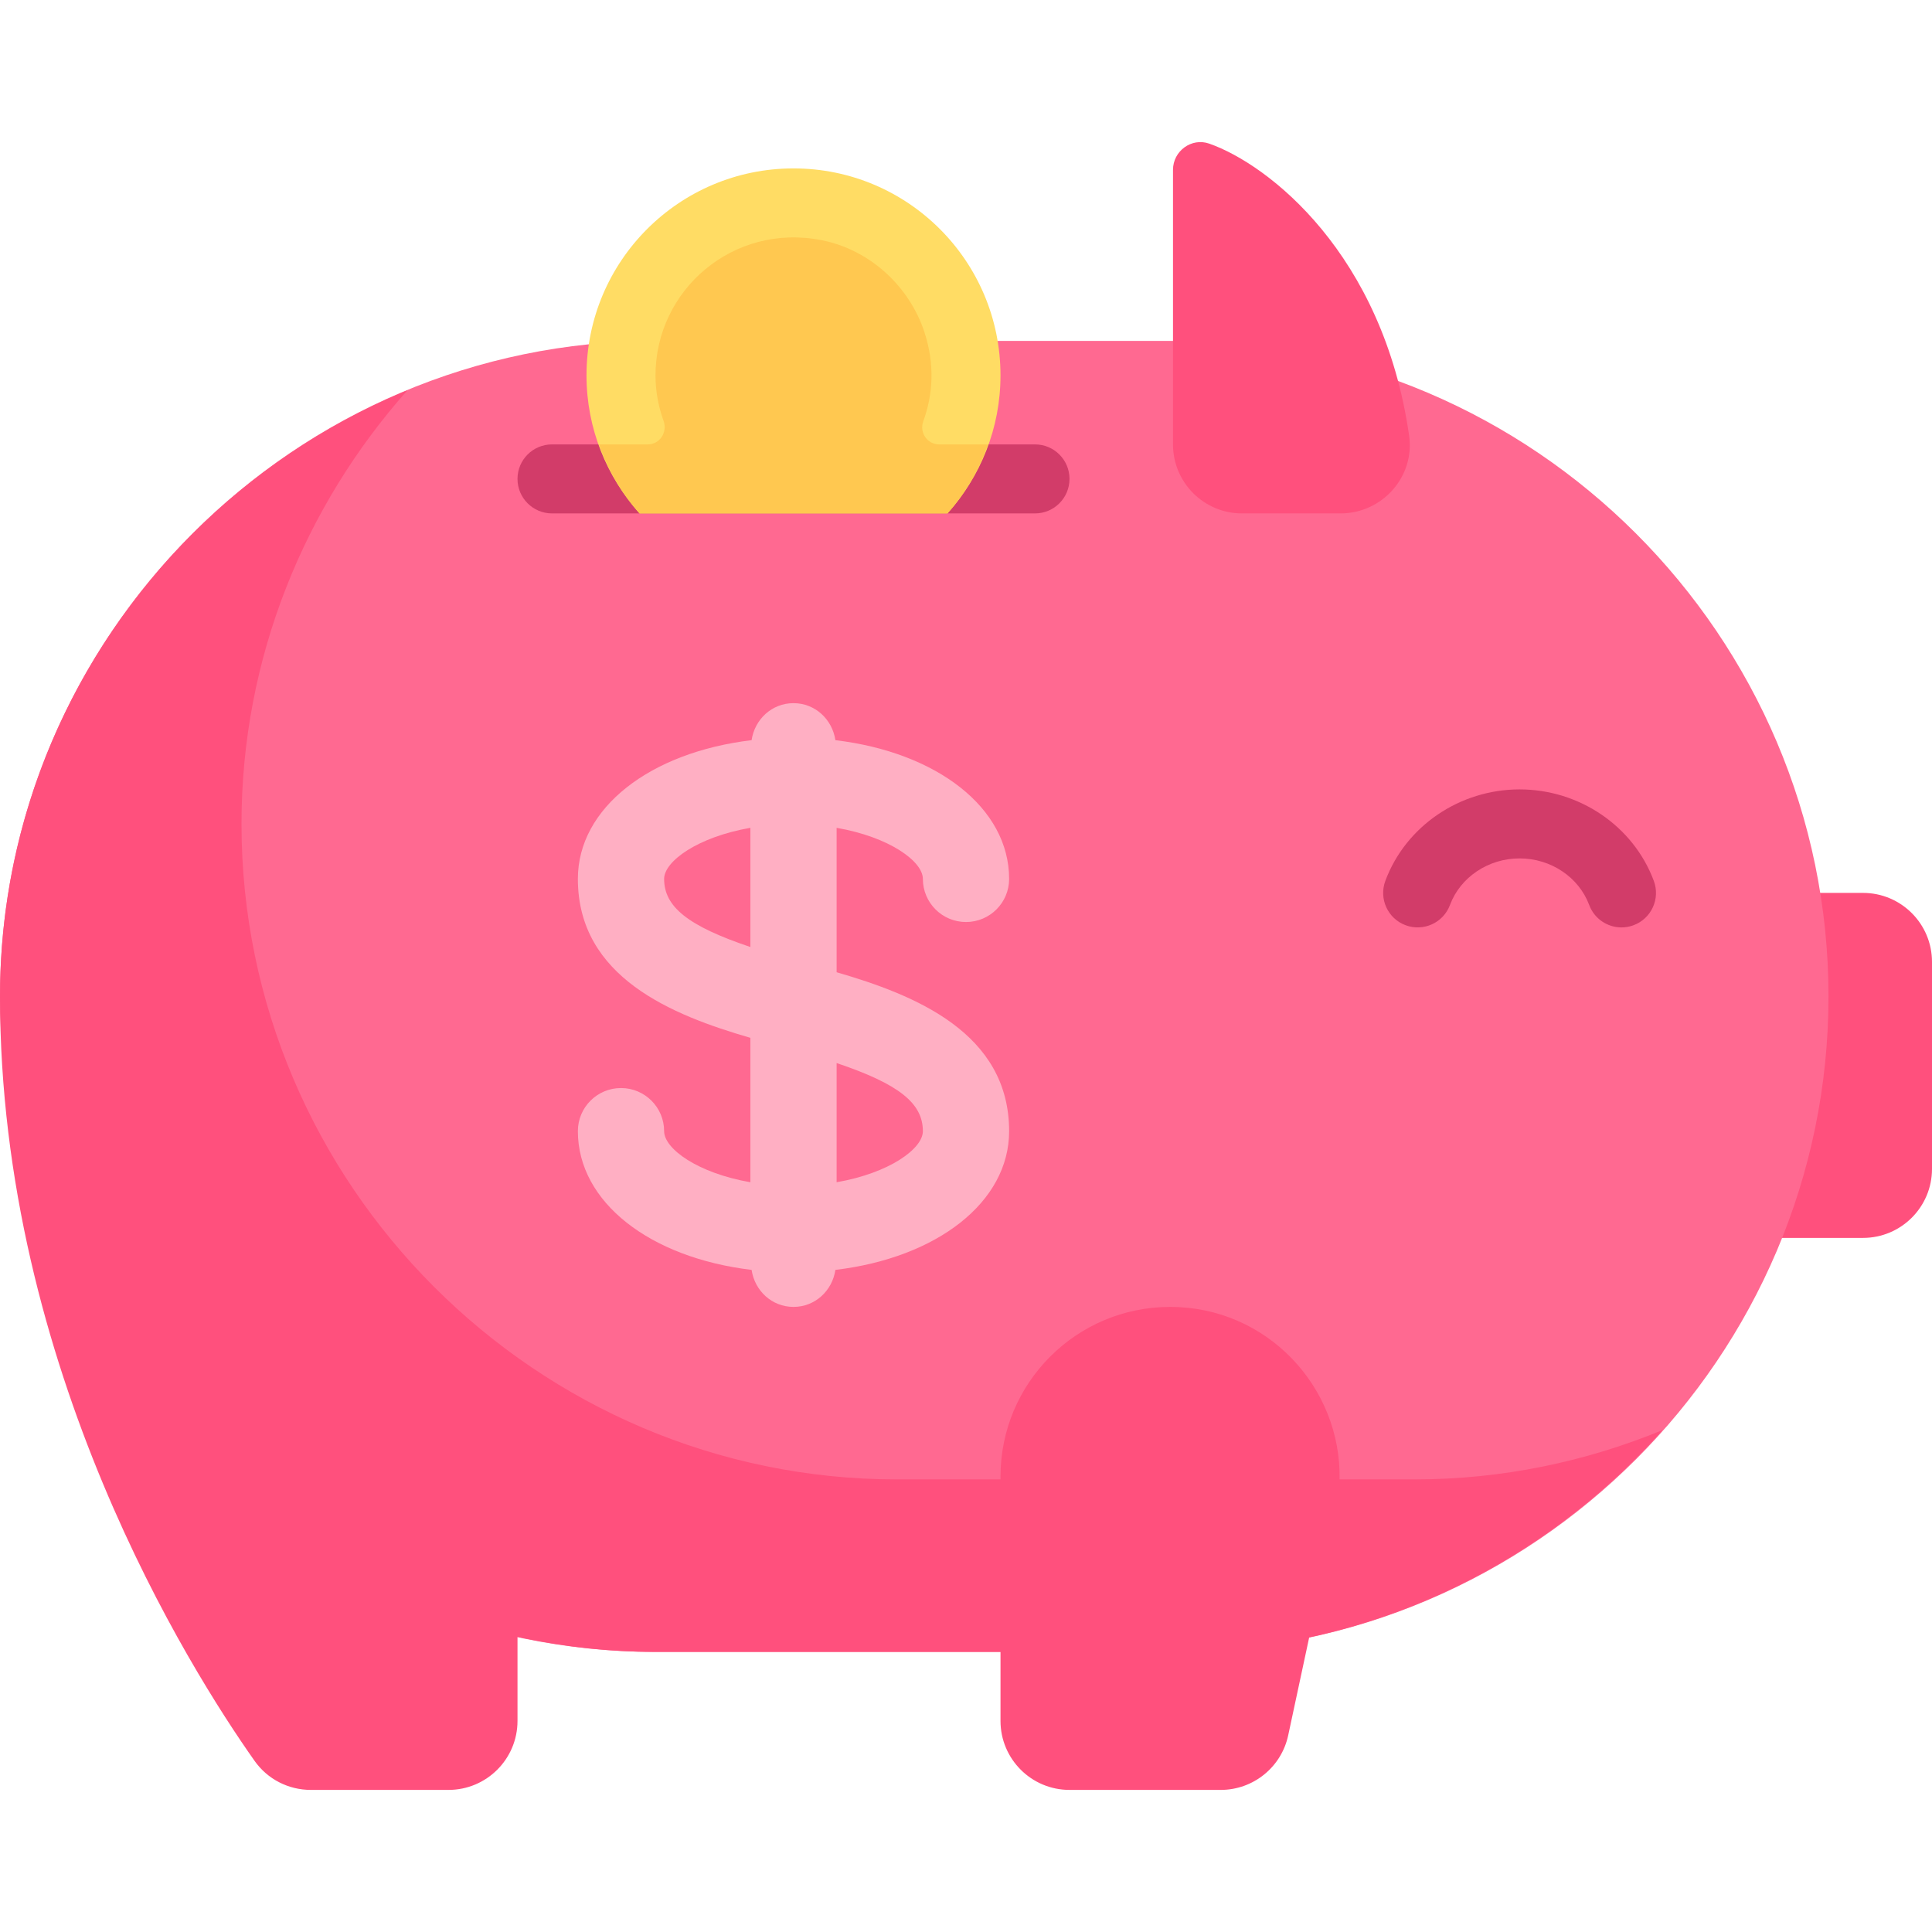 <?xml version="1.0" encoding="iso-8859-1"?>
<!-- Generator: Adobe Illustrator 19.0.0, SVG Export Plug-In . SVG Version: 6.00 Build 0)  -->
<svg version="1.1" id="Layer_1" xmlns="http://www.w3.org/2000/svg" xmlns:xlink="http://www.w3.org/1999/xlink" x="0px" y="0px"
	 viewBox="0 0 512 512" style="enable-background:new 0 0 512 512;" xml:space="preserve">
<path style="fill:#FF507D;" d="M448,328.058h45.714c10.099,0,18.286-8.186,18.286-18.286v-54.857
	c0-10.099-8.186-18.286-18.286-18.286H448V328.058z"/>
<path style="fill:#FF6991;" d="M310.857,437.772H173.714C78.171,437.772,0,359.601,0,264.058l0,0
	C0,168.515,78.171,90.344,173.714,90.344h137.143c95.543,0,173.714,78.171,173.714,173.714l0,0
	C484.571,359.601,406.4,437.772,310.857,437.772z"/>
<path style="fill:#FF507D;" d="M310.857,45.015v72.758c0,10.099,8.186,18.286,18.286,18.286h26.123
	c11.008,0,19.727-9.703,18.165-20.6c-6.907-48.191-37.193-71.859-52.958-77.394C315.759,36.41,310.857,40.019,310.857,45.015z"/>
<g>
	<path style="fill:#D23C69;" d="M429.714,245.777c-3.705,0-7.197-2.272-8.562-5.951c-2.759-7.379-10.169-12.339-18.447-12.339
		c-8.278,0-15.688,4.96-18.447,12.339c-1.759,4.733-7.026,7.134-11.759,5.37c-4.733-1.763-7.134-7.031-5.366-11.763
		c5.402-14.496,19.696-24.232,35.571-24.232s30.169,9.737,35.571,24.232c1.768,4.733-0.634,10-5.366,11.763
		C431.857,245.589,430.777,245.777,429.714,245.777z"/>
	<path style="fill:#D23C69;" d="M274.286,136.058h-128c-5.049,0-9.143-4.094-9.143-9.143l0,0c0-5.049,4.094-9.143,9.143-9.143h128
		c5.049,0,9.143,4.094,9.143,9.143l0,0C283.429,131.964,279.335,136.058,274.286,136.058z"/>
</g>
<path style="fill:#FFDC64;" d="M251.093,136.058c8.709-9.71,14.05-22.501,14.05-36.571c0-30.297-24.56-54.857-54.857-54.857
	s-54.857,24.56-54.857,54.857c0,14.071,5.343,26.862,14.051,36.571H251.093z"/>
<path style="fill:#FFC850;" d="M244.683,111.619c2.568-7.017,3.08-14.999,0.343-23.462c-3.986-12.326-14.575-21.997-27.285-24.506
	c-23.464-4.632-44.027,13.2-44.027,35.835c0,4.233,0.771,8.265,2.134,12.022c1.103,3.043-0.982,6.264-4.218,6.264h-12.913
	c2.427,6.792,6.041,13.019,10.765,18.286h81.613c4.723-5.266,8.337-11.494,10.765-18.286h-12.95
	C245.713,117.772,243.586,114.618,244.683,111.619z"/>
<path style="fill:#FF507D;" d="M440.606,378.977c-20.315,8.381-42.501,13.081-65.749,13.081h-19.854
	c0.462-24.529-19.264-45.714-44.902-45.714l0,0c-24.83,0-44.958,20.128-44.958,44.958v0.757h-27.429
	c-95.543,0-173.714-78.171-173.714-173.714l0,0c0-44.016,16.728-84.221,43.966-114.918C44.792,129.487,0,191.763,0,264.057l0,0
	c0,98.539,50.274,178.226,67.462,202.591c3.429,4.859,8.967,7.695,14.913,7.695h36.482c10.098,0,18.286-8.187,18.286-18.286v-22.265
	c11.809,2.558,24.026,3.979,36.571,3.979h91.429v18.286c0,10.098,8.187,18.286,18.286,18.286h40.074
	c8.622,0,16.073-6.024,17.88-14.454l5.566-25.97C383.799,426.004,416.379,406.28,440.606,378.977z"/>
<path style="fill:#FFAFC3;" d="M221.714,257.655v-38.272c14.029,2.437,22.857,8.898,22.857,13.533
	c0,6.312,5.117,11.429,11.429,11.429c6.312,0,11.429-5.117,11.429-11.429c0-18.834-19.147-33.56-46.041-36.762
	c-0.816-5.51-5.363-9.809-11.102-9.809s-10.286,4.299-11.102,9.809c-26.894,3.202-46.041,17.928-46.041,36.762
	c0,26.105,25.015,36.112,45.714,42.118v38.272C184.829,310.868,176,304.407,176,299.772c0-6.312-5.117-11.429-11.429-11.429
	s-11.429,5.117-11.429,11.429c0,18.834,19.147,33.56,46.041,36.762c0.816,5.51,5.363,9.809,11.102,9.809s10.286-4.299,11.102-9.809
	c26.894-3.202,46.041-17.928,46.041-36.762C267.429,273.667,242.414,263.66,221.714,257.655z M176,232.915
	c0-4.634,8.829-11.095,22.857-13.533v31.585C182.199,245.365,176,240.268,176,232.915z M221.714,313.305V281.72
	c16.658,5.602,22.857,10.699,22.857,18.053C244.571,304.407,235.743,310.867,221.714,313.305z"/>
<g>
</g>
<g>
</g>
<g>
</g>
<g>
</g>
<g>
</g>
<g>
</g>
<g>
</g>
<g>
</g>
<g>
</g>
<g>
</g>
<g>
</g>
<g>
</g>
<g>
</g>
<g>
</g>
<g>
</g>
</svg>
